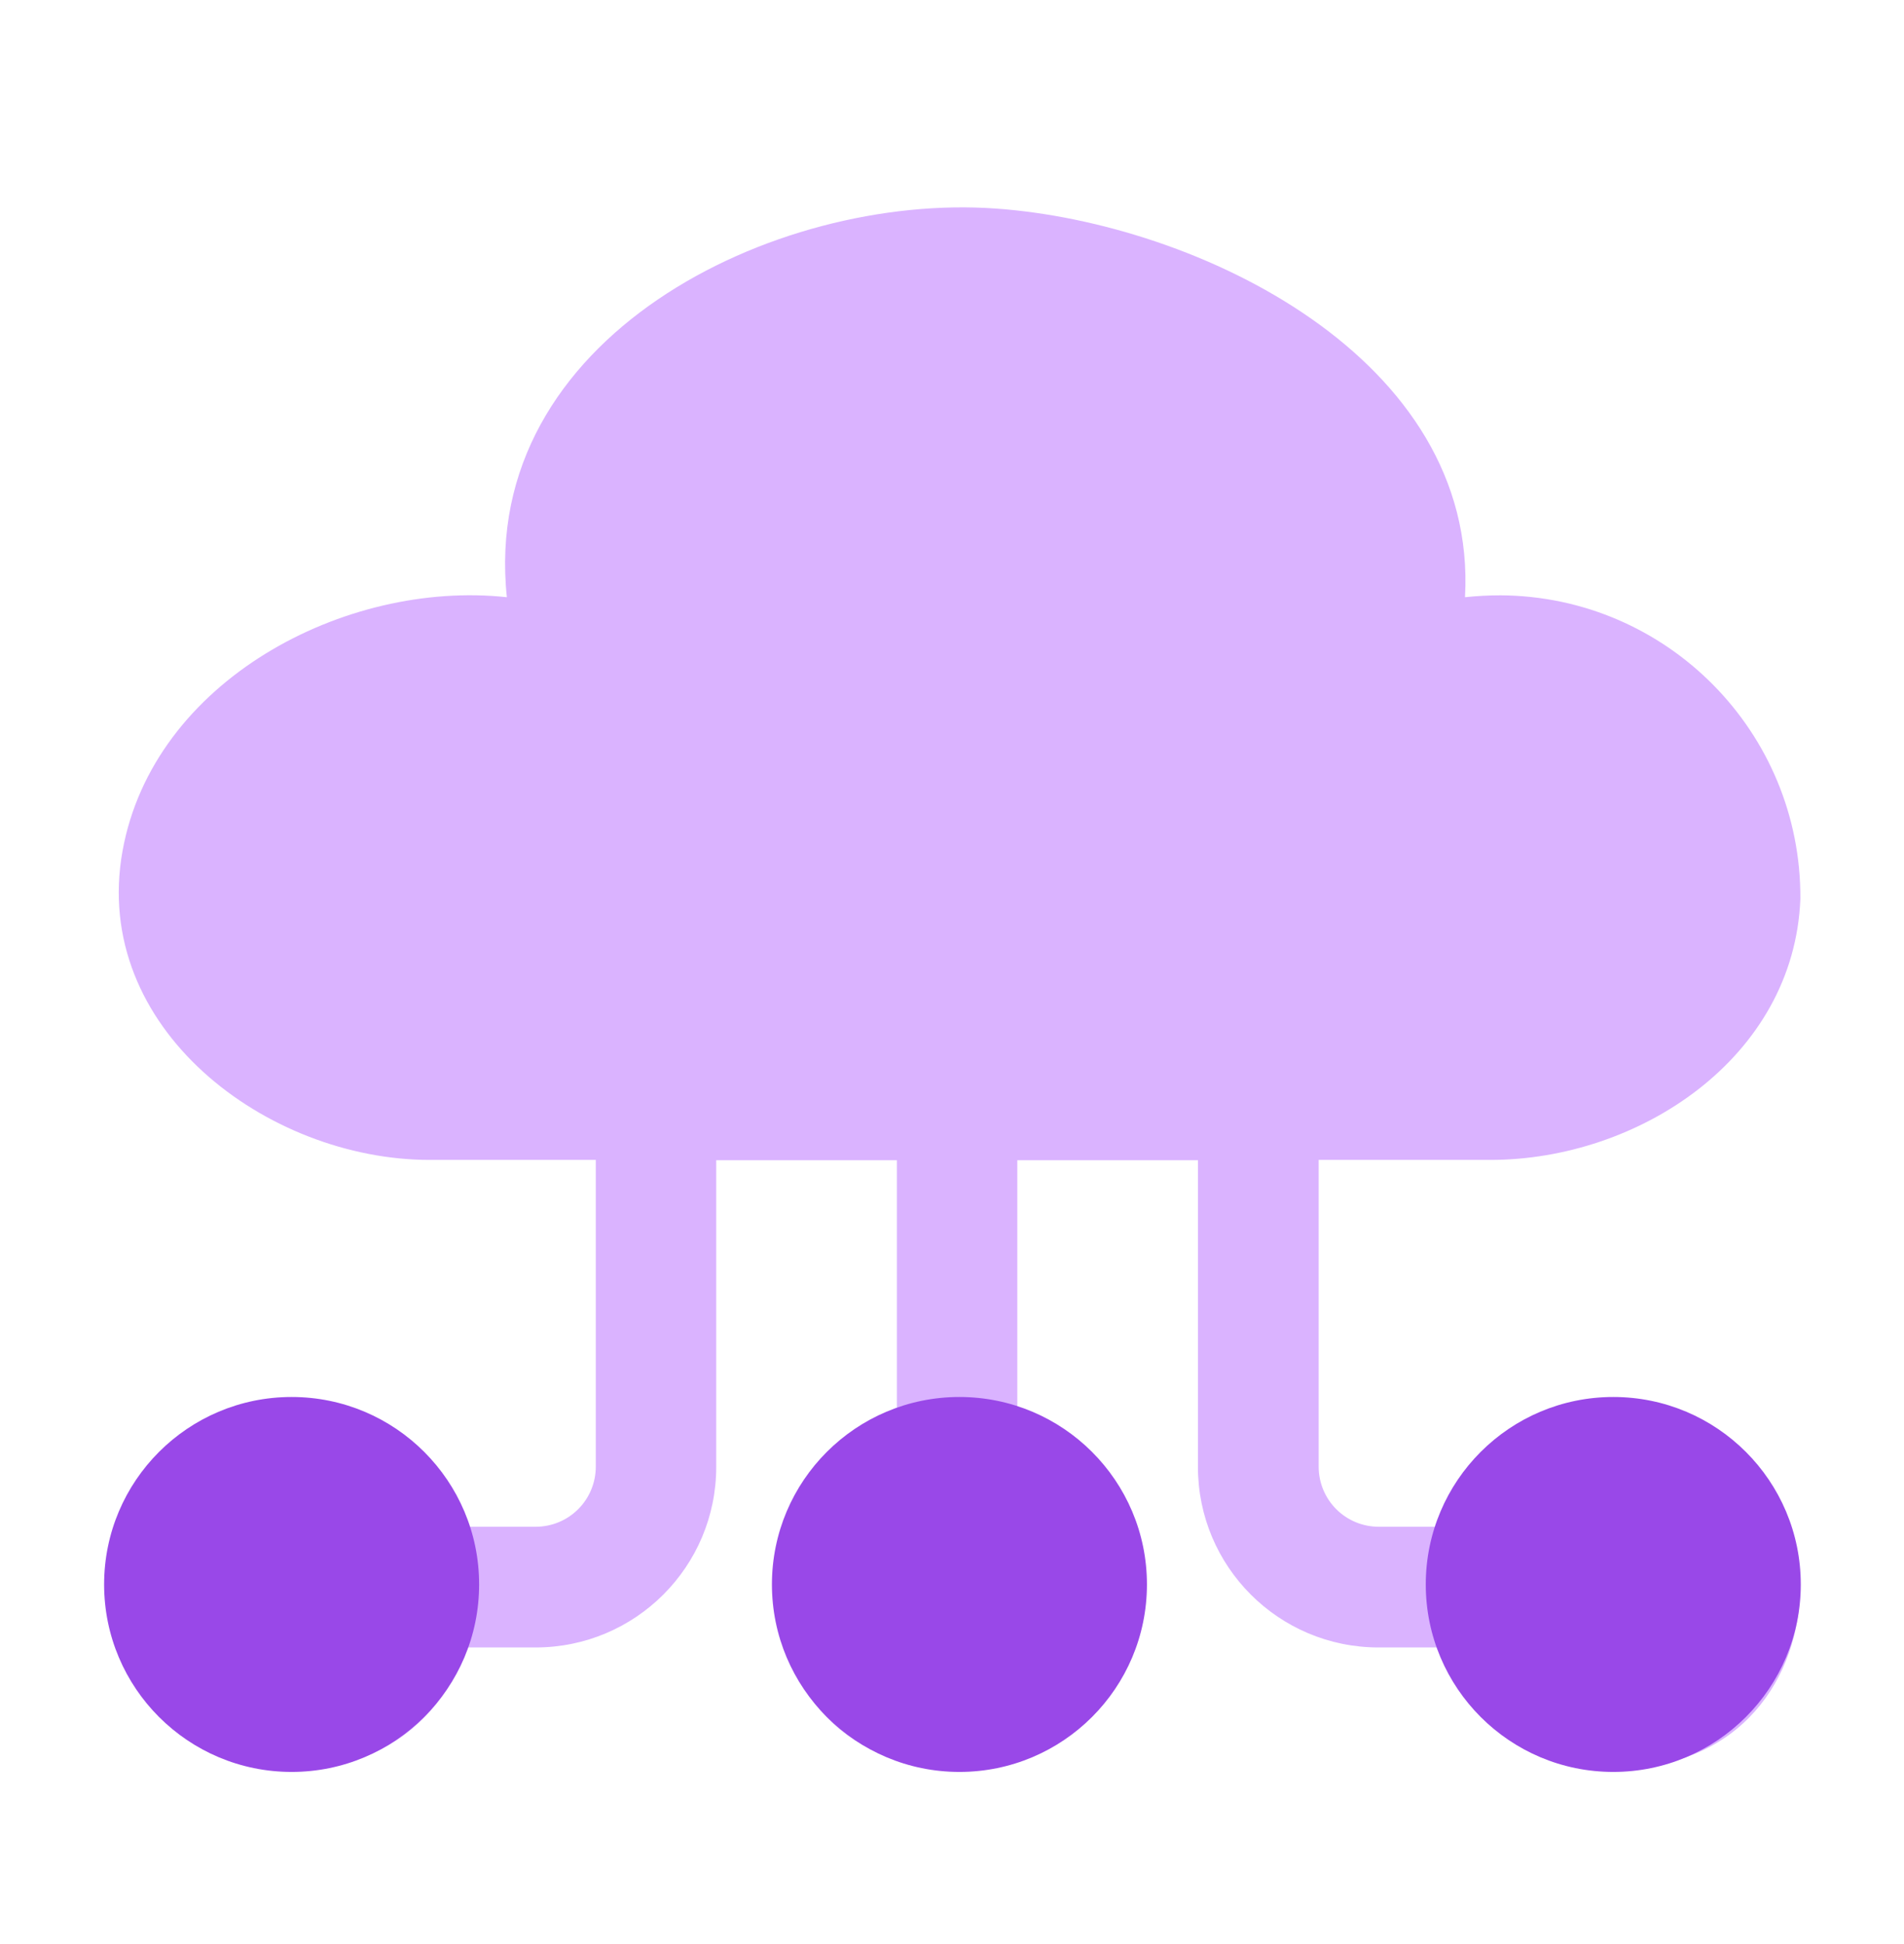 <svg width="47" height="48" viewBox="0 0 47 48" fill="none" xmlns="http://www.w3.org/2000/svg">
<path d="M39.983 34.722C38.057 34.622 36.317 35.854 35.763 37.695H34.037C33.213 37.695 32.551 37.032 32.551 36.208V28.638H36.787C40.453 28.638 44.288 26.119 44.442 22.192C44.465 18.079 41.153 14.722 37.041 14.698C36.748 14.698 36.456 14.714 36.163 14.745C36.494 8.846 29.571 5.503 24.58 5.149C19.105 4.756 11.835 8.33 12.512 14.745C8.515 14.313 3.779 16.809 3.024 21.014C2.239 25.38 6.59 28.638 10.61 28.638H14.707V36.208C14.707 37.032 14.045 37.695 13.221 37.695H11.496C10.941 35.854 9.201 34.622 7.275 34.722C1.33 34.722 1.33 43.648 7.275 43.648C9.201 43.748 10.941 42.516 11.496 40.675H13.221C15.685 40.675 17.68 38.68 17.68 36.216V28.645H22.139V34.968C17.749 36.331 18.234 43.655 23.625 43.655C29.016 43.655 29.509 36.339 25.112 34.968V28.645H29.571V36.216C29.571 38.68 31.565 40.675 34.03 40.675H35.755C36.309 42.516 38.05 43.748 39.975 43.648C45.92 43.648 45.92 34.722 39.975 34.722H39.983Z" fill="#DAB3FF"/>
<path d="M7.199 43.748C9.755 43.748 11.827 41.676 11.827 39.119C11.827 36.563 9.755 34.491 7.199 34.491C4.643 34.491 2.57 36.563 2.57 39.119C2.57 41.676 4.643 43.748 7.199 43.748Z" fill="#9948E8"/>
<path d="M23.683 43.748C26.239 43.748 28.312 41.676 28.312 39.119C28.312 36.563 26.239 34.491 23.683 34.491C21.127 34.491 19.055 36.563 19.055 39.119C19.055 41.676 21.127 43.748 23.683 43.748Z" fill="#9948E8"/>
<path d="M39.824 43.748C42.38 43.748 44.452 41.676 44.452 39.119C44.452 36.563 42.38 34.491 39.824 34.491C37.268 34.491 35.195 36.563 35.195 39.119C35.195 41.676 37.268 43.748 39.824 43.748Z" fill="#9948E8"/>
</svg>
